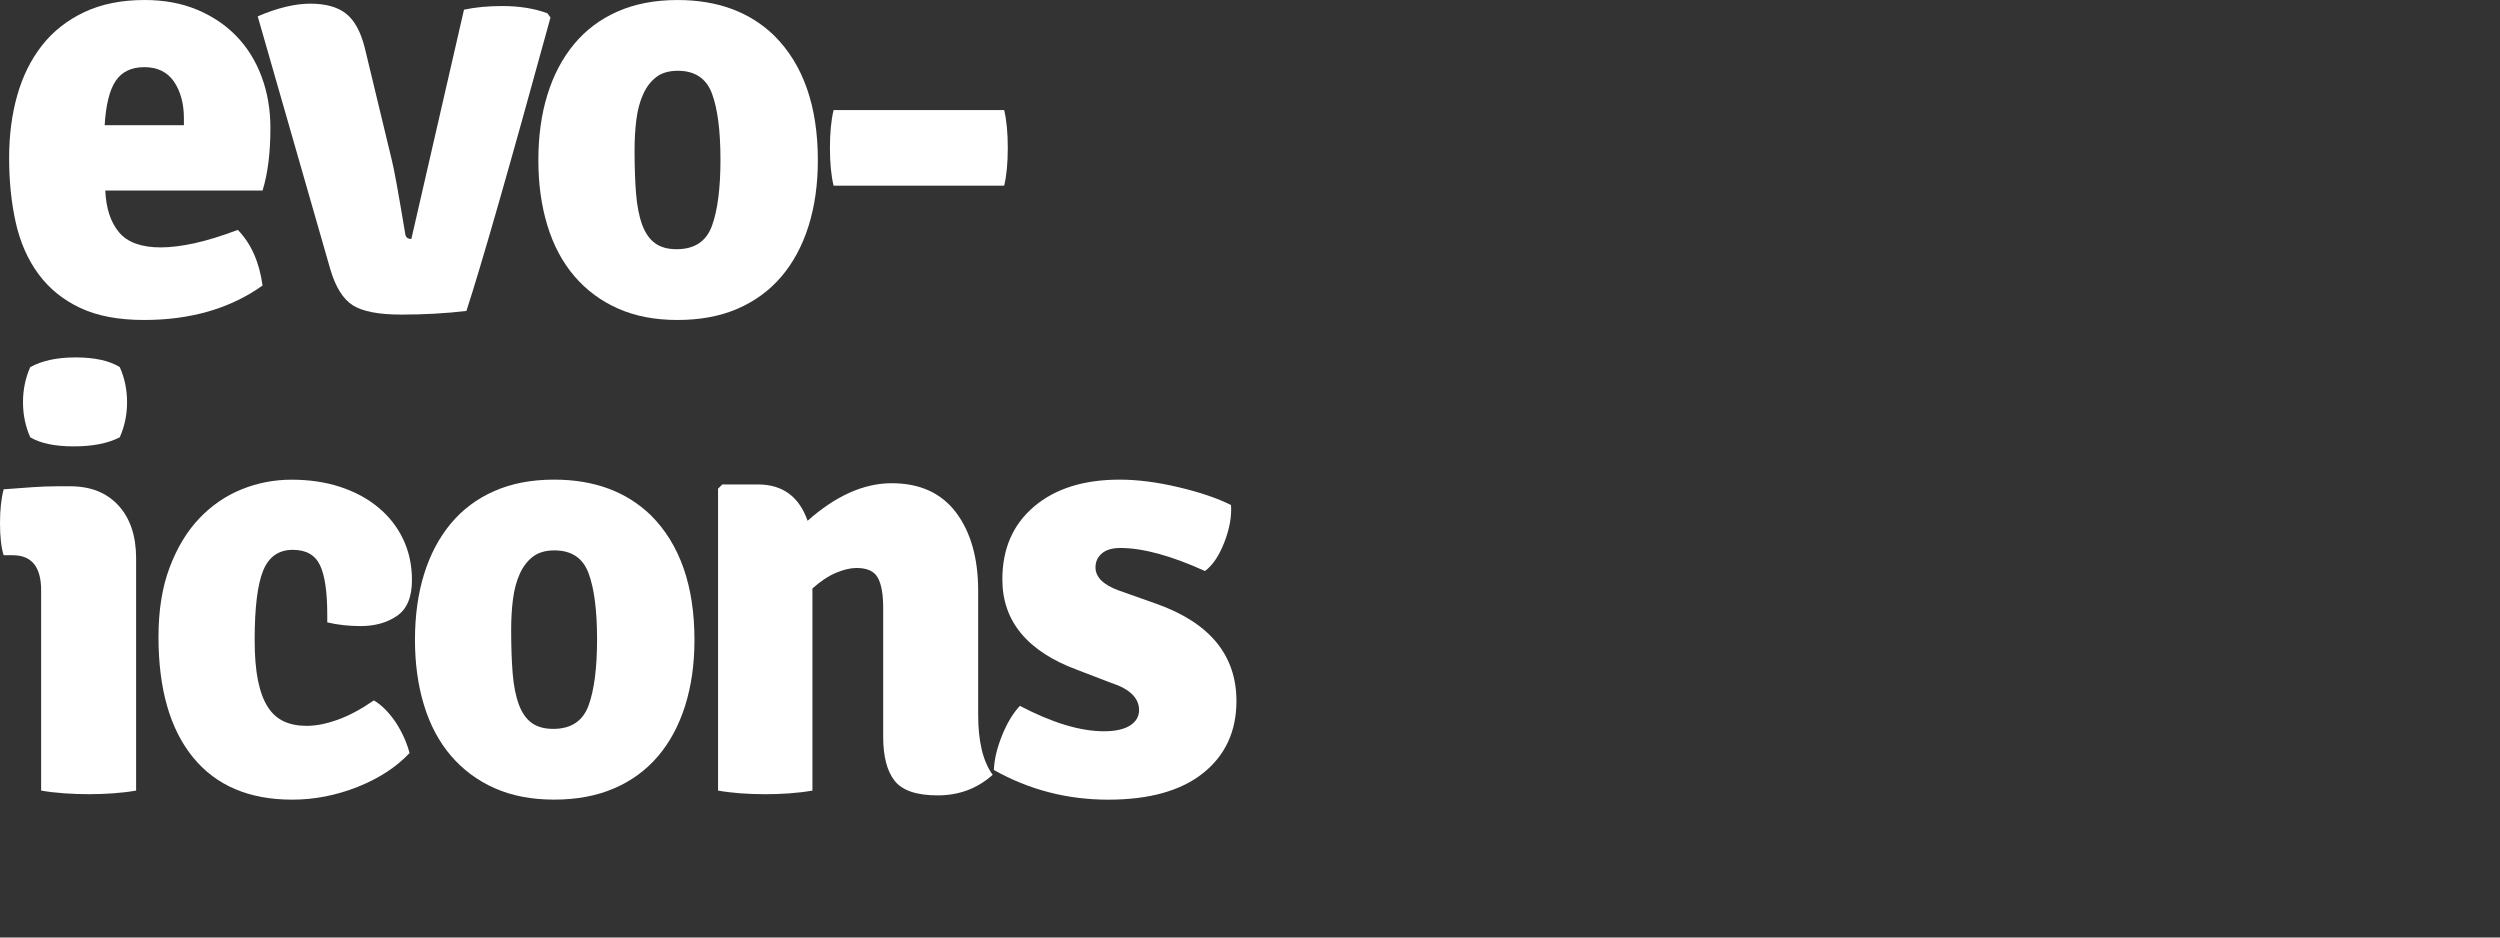 <?xml version="1.0" encoding="utf-8"?>
<!-- Generator: Adobe Illustrator 16.0.4, SVG Export Plug-In . SVG Version: 6.00 Build 0)  -->
<!DOCTYPE svg PUBLIC "-//W3C//DTD SVG 1.1//EN" "http://www.w3.org/Graphics/SVG/1.1/DTD/svg11.dtd">
<svg version="1.1" id="Layer_1" xmlns="http://www.w3.org/2000/svg" xmlns:xlink="http://www.w3.org/1999/xlink" x="0px" y="0px"
	 width="200px" height="75px" viewBox="0 0 200 75" enable-background="new 0 0 200 75" xml:space="preserve">
<rect x="0" y="0" width="200" height="75" fill="#333333" stroke="none"/>
<g>
	<path fill="#FFFFFF" d="M21.006,15.242H8.422c0.064,1.438,0.434,2.555,1.108,3.35c0.674,0.8,1.785,1.2,3.327,1.2
		c0.771,0,1.665-0.108,2.677-0.326c1.011-0.22,2.176-0.579,3.493-1.074c1.062,1.095,1.72,2.58,1.978,4.449
		c-2.581,1.839-5.742,2.757-9.484,2.757c-2.032,0-3.737-0.319-5.106-0.966c-1.372-0.646-2.484-1.548-3.339-2.709
		c-0.854-1.163-1.461-2.535-1.815-4.115c-0.354-1.58-0.531-3.307-0.531-5.18c0-1.804,0.217-3.474,0.652-5.008
		c0.436-1.533,1.097-2.863,1.983-3.992c0.888-1.129,2.017-2.015,3.388-2.662C8.125,0.322,9.73,0,11.569,0
		c1.548,0,2.942,0.256,4.187,0.773c1.24,0.517,2.298,1.226,3.169,2.131c0.871,0.902,1.539,1.981,2.007,3.242
		c0.468,1.255,0.701,2.627,0.701,4.112C21.632,12.225,21.423,13.889,21.006,15.242z M8.373,10.017h6.34V9.484
		c0-1.192-0.266-2.176-0.793-2.951c-0.529-0.774-1.321-1.161-2.376-1.161c-1.025,0-1.786,0.363-2.282,1.088
		C8.766,7.185,8.47,8.374,8.373,10.017z"/>
	<path fill="#FFFFFF" d="M32.908,19.117l4.211-18.342c0.904-0.195,1.919-0.292,3.049-0.292c1.386,0,2.596,0.195,3.629,0.583
		l0.241,0.338c-3.291,12.002-5.534,19.827-6.725,23.471c-1.646,0.195-3.382,0.292-5.204,0.292c-1.823,0-3.12-0.251-3.896-0.752
		c-0.774-0.499-1.373-1.458-1.79-2.879L20.616,1.307c1.581-0.676,2.982-1.013,4.209-1.013c1.225,0,2.178,0.262,2.857,0.795
		c0.676,0.535,1.177,1.447,1.499,2.734l2.179,9.05c0.16,0.614,0.514,2.566,1.063,5.857C32.456,18.985,32.618,19.117,32.908,19.117z"
		/>
	<path fill="#FFFFFF" d="M61.943,2.855c2.324,2.322,3.485,5.646,3.485,9.969c0,1.936-0.251,3.694-0.75,5.275
		c-0.5,1.583-1.228,2.927-2.179,4.042c-0.952,1.111-2.121,1.965-3.509,2.564c-1.386,0.596-2.984,0.893-4.79,0.893
		c-1.808,0-3.396-0.307-4.768-0.918c-1.372-0.611-2.532-1.475-3.483-2.589c-0.952-1.112-1.67-2.459-2.154-4.042
		c-0.484-1.58-0.726-3.321-0.726-5.225c0-1.935,0.241-3.687,0.726-5.25c0.484-1.565,1.194-2.911,2.129-4.041
		c0.935-1.131,2.097-2.001,3.483-2.613c1.387-0.612,2.984-0.918,4.792-0.918C57.395,0.001,59.976,0.949,61.943,2.855z M54.225,5.662
		c-0.714,0-1.292,0.17-1.729,0.508c-0.44,0.337-0.788,0.797-1.048,1.38c-0.261,0.578-0.439,1.249-0.537,2.007
		c-0.098,0.759-0.146,1.573-0.146,2.444c0,1.355,0.041,2.524,0.121,3.509c0.082,0.983,0.244,1.806,0.488,2.468
		c0.243,0.659,0.584,1.154,1.023,1.473c0.438,0.324,1.015,0.486,1.73,0.486c1.429,0,2.371-0.622,2.827-1.863
		c0.454-1.241,0.683-3.009,0.683-5.299c0-2.321-0.229-4.09-0.683-5.3C56.499,6.268,55.589,5.662,54.225,5.662z"/>
	<path fill="#FFFFFF" d="M80.334,14.856H66.687c-0.194-0.807-0.292-1.815-0.292-3.026c0-1.208,0.098-2.215,0.292-3.024h13.646
		c0.193,0.809,0.29,1.816,0.29,3.024C80.623,13.042,80.526,14.05,80.334,14.856z"/>
	<path fill="#FFFFFF" d="M10.889,44.662v18.584c-0.549,0.098-1.144,0.17-1.791,0.217c-0.645,0.047-1.305,0.072-1.983,0.072
		c-0.677,0-1.347-0.025-2.008-0.072c-0.663-0.047-1.267-0.119-1.816-0.217v-16.02c0-1.873-0.757-2.808-2.273-2.808H0.293
		C0.098,43.809,0,42.953,0,41.855c0-1.064,0.098-1.97,0.293-2.711c0.836-0.064,1.612-0.121,2.321-0.17
		c0.709-0.048,1.356-0.072,1.935-0.072h1.066c1.646,0,2.936,0.518,3.873,1.551C10.422,41.482,10.889,42.887,10.889,44.662z
		 M2.42,29.369c0.936-0.516,2.146-0.776,3.631-0.776c1.516,0,2.693,0.26,3.532,0.776c0.387,0.87,0.582,1.806,0.582,2.806
		s-0.194,1.936-0.582,2.807c-0.937,0.485-2.162,0.728-3.678,0.728c-1.518,0-2.678-0.243-3.485-0.728
		c-0.387-0.871-0.58-1.807-0.58-2.807S2.033,30.239,2.42,29.369z"/>
	<path fill="#FFFFFF" d="M26.181,49.789v-0.627c0-1.807-0.192-3.123-0.58-3.945c-0.389-0.822-1.114-1.23-2.178-1.23
		c-1.131,0-1.92,0.556-2.373,1.668c-0.452,1.113-0.677,2.96-0.677,5.541c0,1.293,0.089,2.373,0.266,3.242
		c0.178,0.873,0.436,1.574,0.776,2.104c0.337,0.533,0.766,0.92,1.283,1.162c0.514,0.244,1.128,0.364,1.837,0.364
		c0.741,0,1.564-0.161,2.468-0.485c0.903-0.319,1.87-0.838,2.904-1.549c0.291,0.161,0.589,0.396,0.895,0.702
		c0.306,0.31,0.588,0.654,0.848,1.039c0.257,0.39,0.484,0.802,0.677,1.236c0.194,0.437,0.34,0.846,0.435,1.234
		c-1.064,1.131-2.452,2.031-4.162,2.711c-1.71,0.676-3.453,1.016-5.226,1.016c-3.453,0-6.097-1.129-7.937-3.389
		s-2.758-5.471-2.758-9.631c0-2.128,0.297-3.984,0.894-5.562c0.597-1.58,1.388-2.89,2.373-3.923
		c0.982-1.028,2.111-1.805,3.388-2.321c1.272-0.515,2.604-0.771,3.991-0.771c1.418,0,2.717,0.191,3.896,0.578
		c1.177,0.387,2.192,0.938,3.048,1.646c0.854,0.711,1.518,1.557,1.985,2.541c0.467,0.983,0.702,2.073,0.702,3.268
		c0,1.355-0.396,2.307-1.186,2.855c-0.792,0.547-1.767,0.823-2.928,0.823C27.875,50.082,26.988,49.984,26.181,49.789z"/>
	<path fill="#FFFFFF" d="M52.072,41.225c2.323,2.321,3.485,5.646,3.485,9.969c0,1.938-0.251,3.695-0.75,5.274
		c-0.5,1.584-1.228,2.929-2.178,4.043c-0.953,1.111-2.122,1.968-3.51,2.562c-1.386,0.598-2.984,0.896-4.79,0.896
		c-1.807,0-3.396-0.307-4.768-0.92c-1.372-0.61-2.533-1.478-3.483-2.588c-0.953-1.114-1.67-2.459-2.154-4.041
		c-0.484-1.58-0.726-3.319-0.726-5.229c0-1.934,0.241-3.684,0.726-5.25c0.484-1.563,1.193-2.91,2.129-4.041
		c0.935-1.129,2.097-2,3.483-2.612c1.388-0.613,2.985-0.918,4.792-0.918C47.523,38.371,50.105,39.32,52.072,41.225z M44.354,44.031
		c-0.715,0-1.292,0.172-1.73,0.508c-0.44,0.342-0.788,0.799-1.048,1.381c-0.261,0.58-0.439,1.25-0.537,2.01
		c-0.098,0.758-0.146,1.57-0.146,2.443c0,1.354,0.041,2.523,0.121,3.506c0.082,0.984,0.244,1.809,0.489,2.471
		c0.243,0.66,0.583,1.152,1.023,1.476c0.438,0.321,1.015,0.485,1.73,0.485c1.428,0,2.371-0.625,2.826-1.862
		c0.455-1.24,0.683-3.011,0.683-5.302c0-2.322-0.229-4.088-0.683-5.297C46.628,44.636,45.718,44.031,44.354,44.031z"/>
	<path fill="#FFFFFF" d="M78.253,47.273v9.92c0,2.129,0.387,3.729,1.161,4.791c-1.226,1.1-2.693,1.646-4.403,1.646
		c-1.678,0-2.824-0.387-3.436-1.162c-0.613-0.771-0.92-1.95-0.92-3.53v-10.31c0-1.099-0.145-1.901-0.436-2.418
		c-0.291-0.519-0.854-0.772-1.694-0.772c-0.482,0-1.031,0.125-1.645,0.386c-0.612,0.259-1.242,0.677-1.886,1.257v16.165
		c-0.549,0.098-1.146,0.17-1.791,0.219c-0.645,0.048-1.307,0.072-1.984,0.072c-0.677,0-1.339-0.025-1.983-0.072
		c-0.646-0.049-1.243-0.121-1.792-0.219V39.096l0.338-0.339h2.855c1.967,0,3.292,0.968,3.969,2.904c2.258-2,4.5-3.003,6.727-3.003
		c2.257,0,3.976,0.783,5.153,2.347C77.663,42.57,78.253,44.662,78.253,47.273z"/>
	<path fill="#FFFFFF" d="M79.51,61.6c0.03-0.838,0.25-1.76,0.653-2.758c0.403-1,0.879-1.791,1.429-2.373
		c2.579,1.354,4.823,2.033,6.727,2.033c0.902,0,1.597-0.154,2.081-0.459c0.482-0.307,0.725-0.721,0.725-1.236
		c0-0.965-0.744-1.692-2.226-2.174l-2.66-1.02c-4.035-1.48-6.051-3.903-6.051-7.262c0-2.449,0.846-4.394,2.541-5.83
		c1.694-1.437,3.975-2.15,6.849-2.15c1.418,0,2.983,0.197,4.693,0.604c1.71,0.402,3.114,0.879,4.21,1.428
		c0.063,0.906-0.113,1.896-0.533,2.978c-0.421,1.082-0.938,1.847-1.55,2.3c-2.708-1.228-4.968-1.843-6.775-1.843
		c-0.645,0-1.137,0.147-1.475,0.438c-0.339,0.291-0.509,0.664-0.509,1.115c0,0.771,0.613,1.387,1.84,1.838l3.001,1.063
		c4.289,1.517,6.435,4.112,6.435,7.79c0,2.422-0.888,4.342-2.661,5.762c-1.774,1.418-4.308,2.129-7.598,2.129
		C85.366,63.973,82.317,63.178,79.51,61.6z"/>
</g>
</svg>
